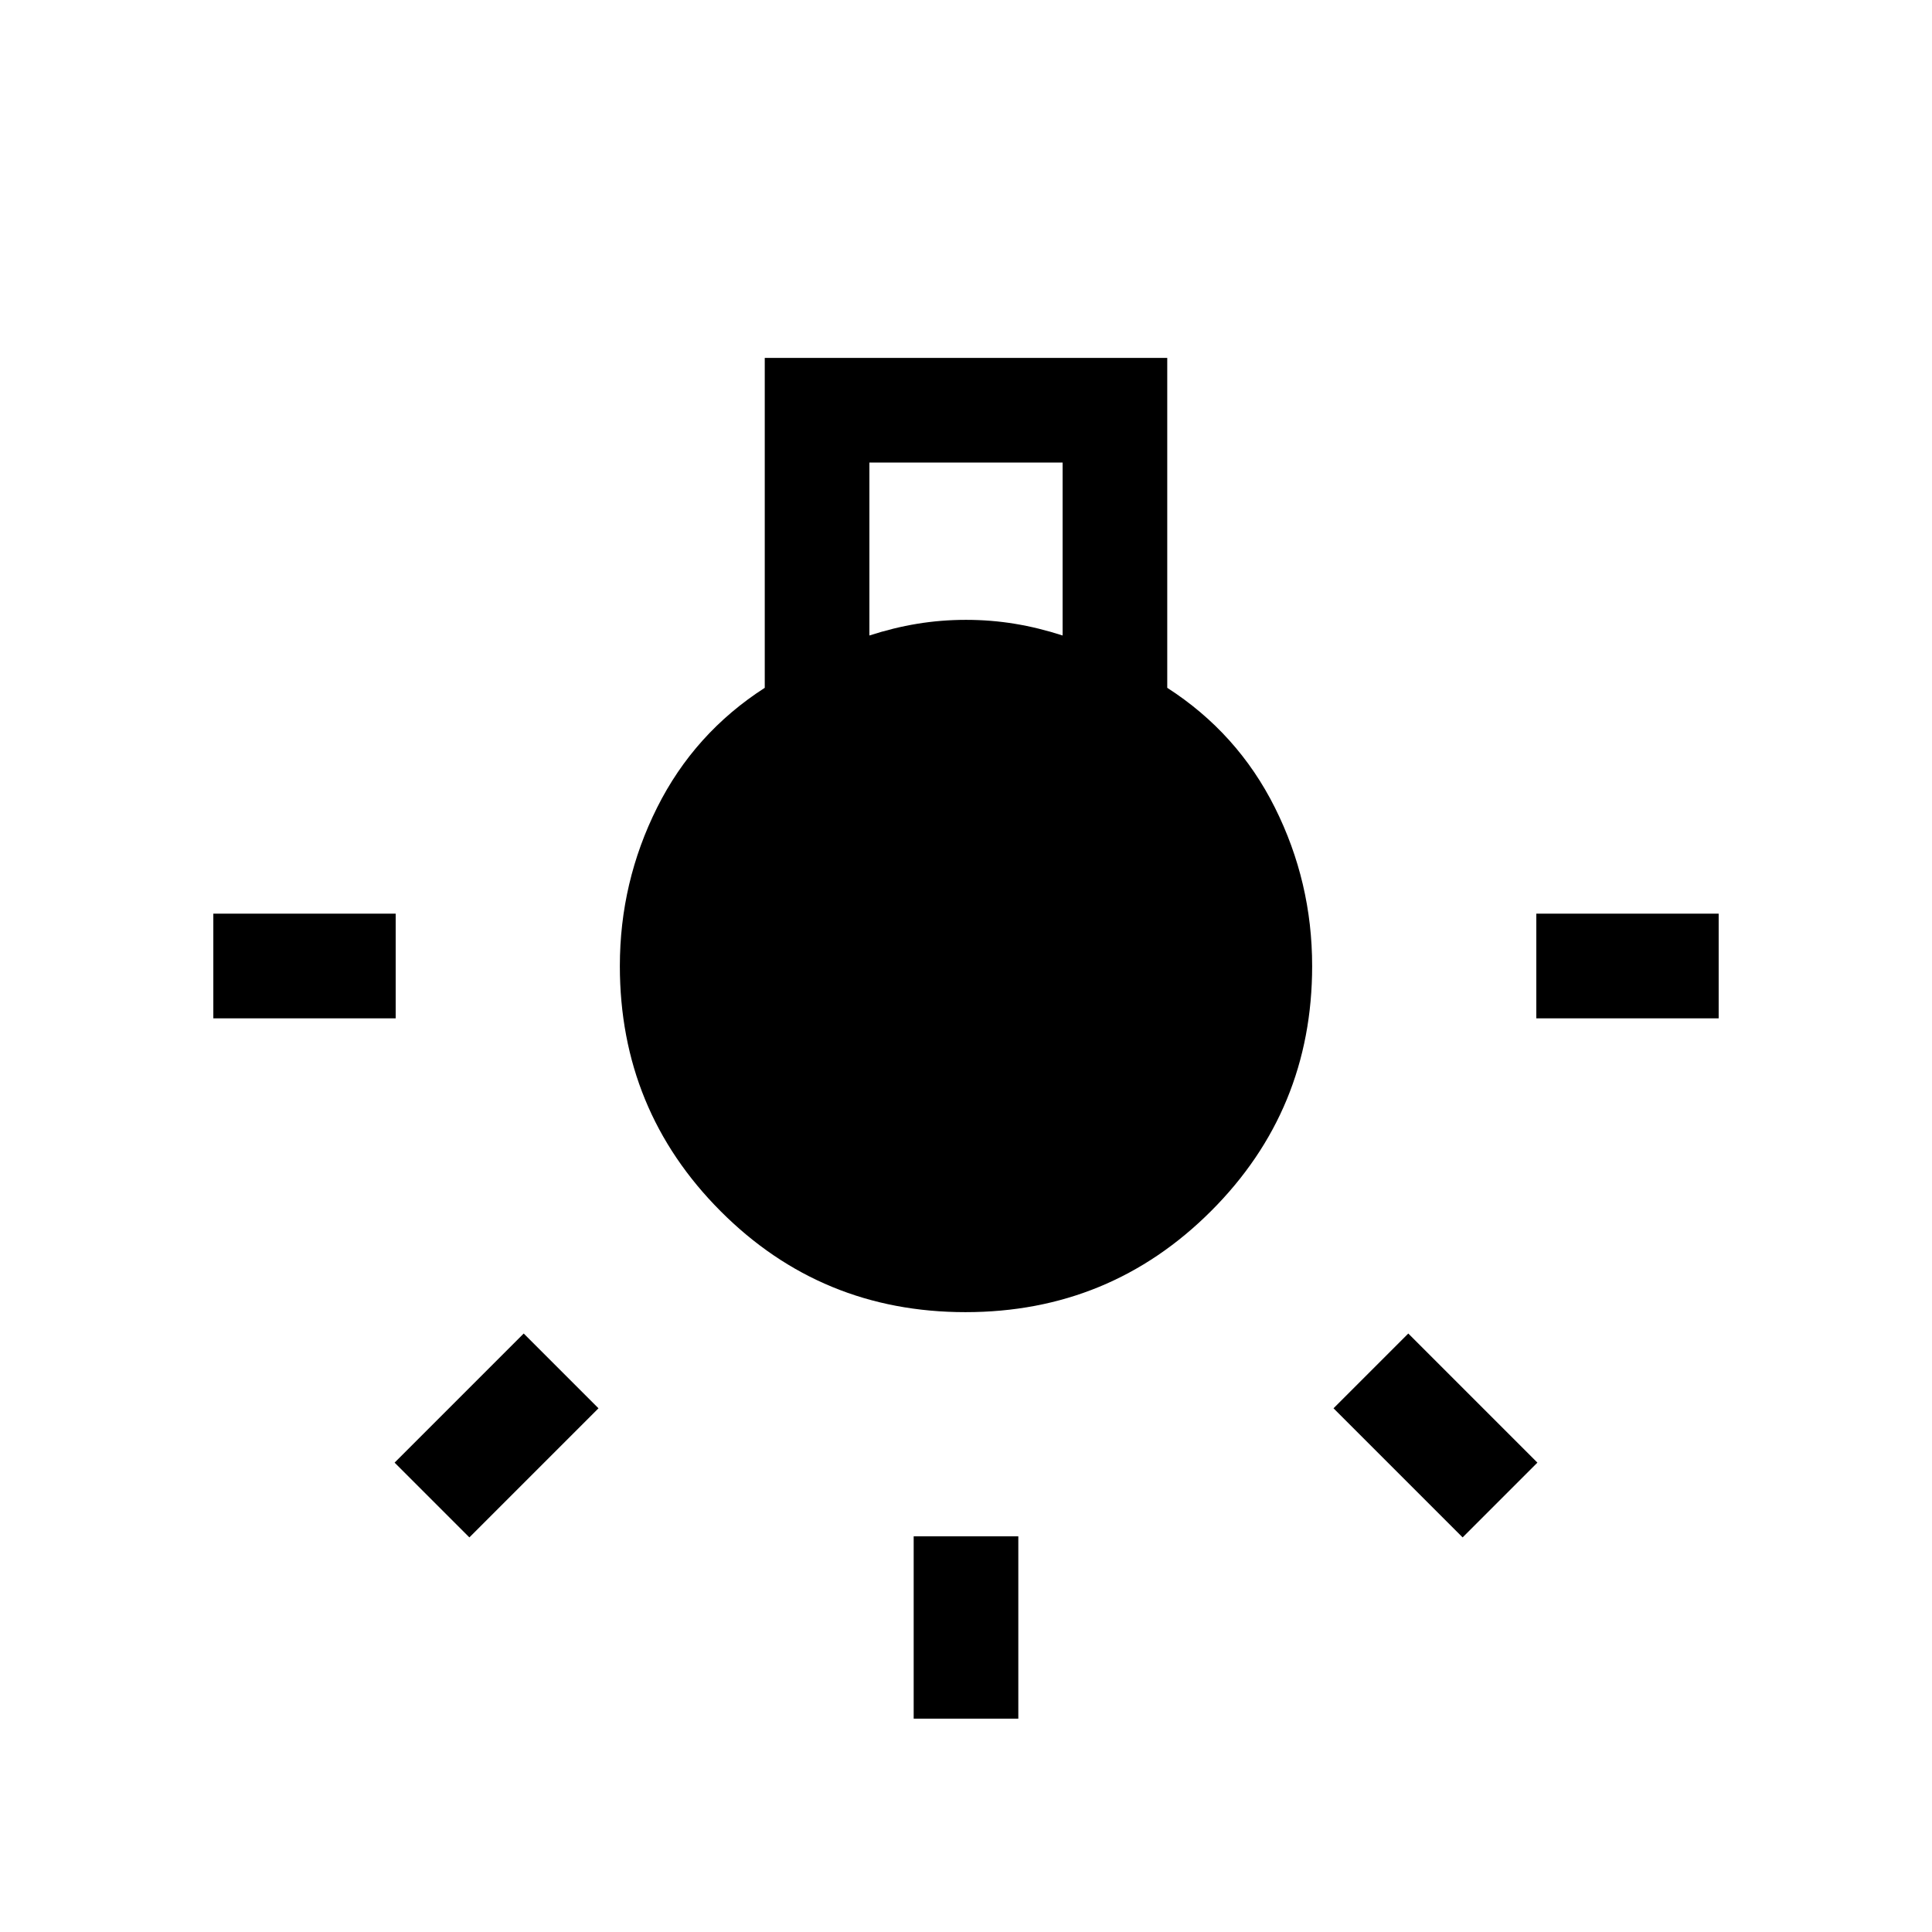 <svg xmlns="http://www.w3.org/2000/svg" height="20" viewBox="0 -960 960 960" width="20"><path d="M454.001-106.001v-90.615h51.998v90.615h-51.998Zm-348-348v-51.998h90.615v51.998h-90.615Zm657.383 0v-51.998h90.615v51.998h-90.615Zm-36.615 257.923-64.153-64.153 37.153-37.153 64.153 64.153-37.153 37.153Zm-493.538 0-37.153-37.153 64.153-64.153 37.153 37.153-64.153 64.153Zm246.543-111.923q-71.696 0-121.735-50.198Q308.001-408.398 308.001-480q0-41.692 18.5-78.692 18.5-37 53.5-59.538v-163.921h199.998v163.921q35 22.538 53.5 59.538t18.5 78.692q0 71.602-50.265 121.801-50.264 50.198-121.96 50.198ZM432-644.229q12-3.885 23.808-5.827 11.807-1.943 24.192-1.943t24.192 1.943Q516-648.114 528-644.229v-85.924h-96v85.924Z"/></svg>